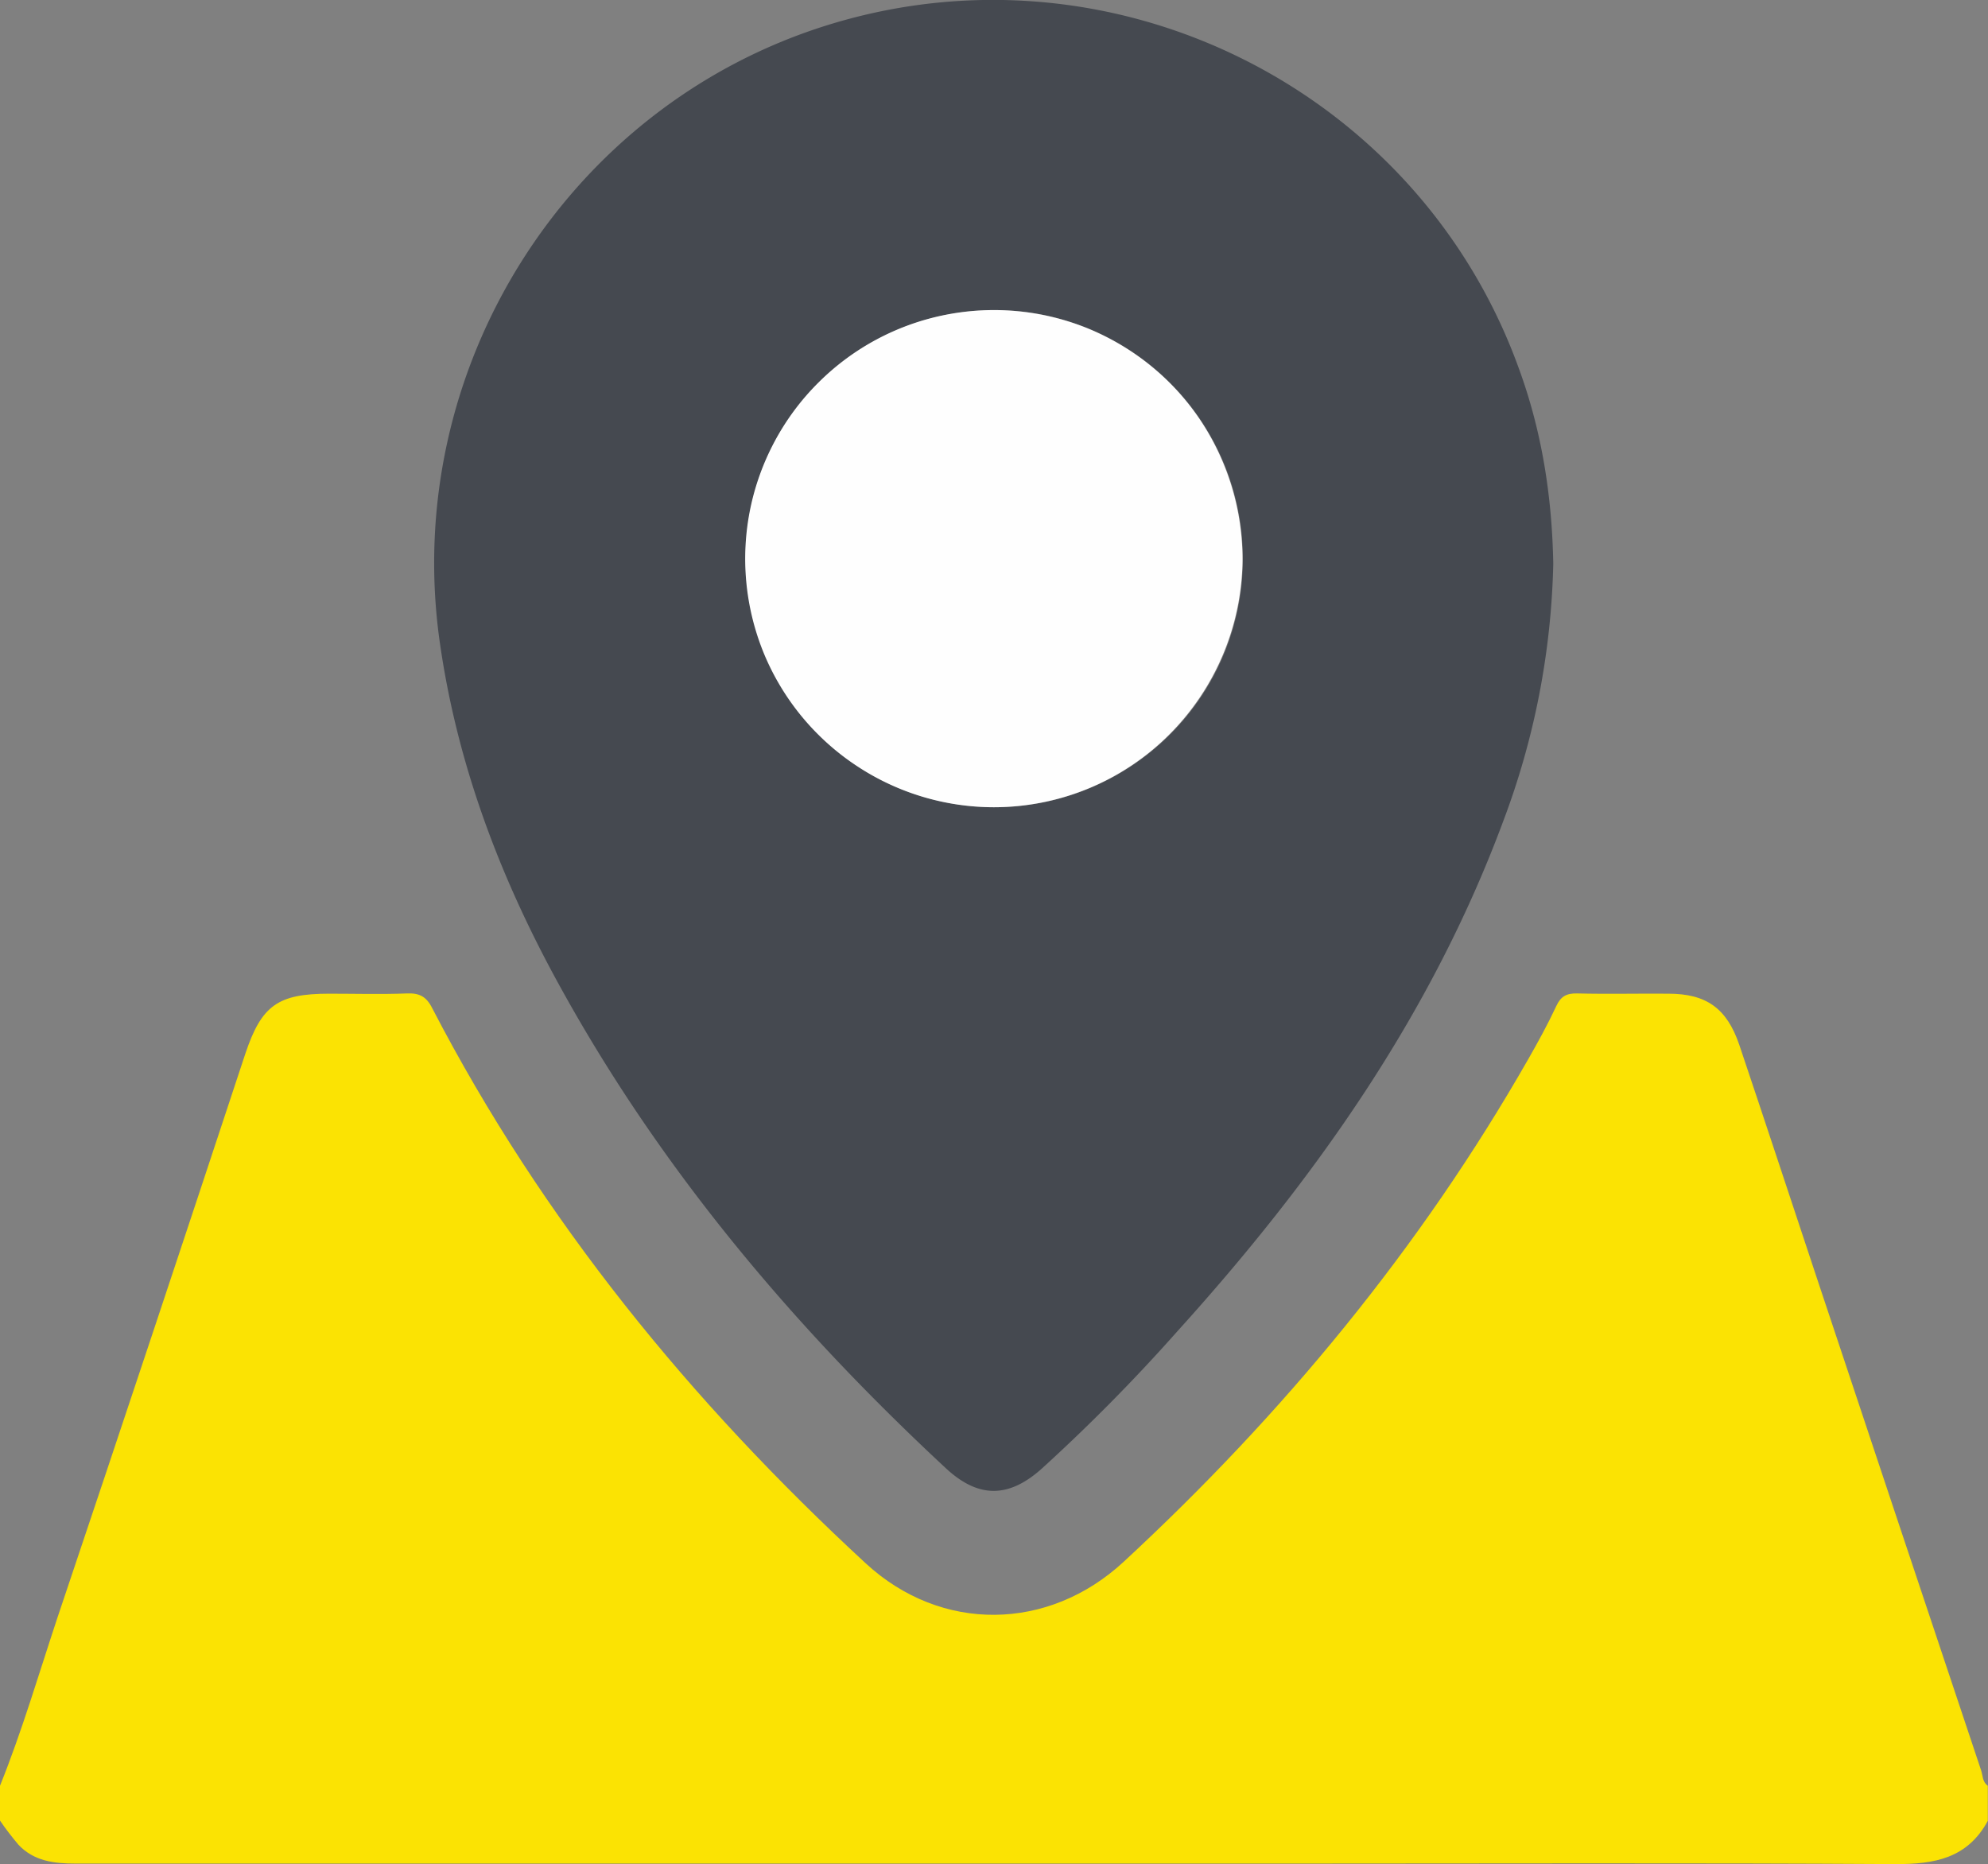 <svg width="79.967" height="74.987" fill="none" xmlns="http://www.w3.org/2000/svg"><rect width="100%" height="100%" fill="#808080" stroke="none"/><path d="M0 71.83c.89-2.21 1.56-4.5 2.31-6.76 2.54-7.55 5.06-15.12 7.56-22.69.65-1.94 1.31-2.41 3.37-2.41 1.04 0 2.09.03 3.13-.01.5-.02.78.12 1.02.6 4.42 8.52 10.4 15.83 17.43 22.32 3.04 2.81 7.36 2.74 10.38-.06 6.41-5.93 11.93-12.61 16.27-20.21.4-.7.79-1.41 1.13-2.14.18-.39.41-.52.84-.51 1.22.03 2.44 0 3.67.01 1.53 0 2.35.59 2.85 2.05 1.05 3.12 2.08 6.25 3.12 9.38 2.2 6.6 4.4 13.21 6.61 19.81.07.21.05.47.27.62v1.41c-.82 1.51-2.14 1.75-3.74 1.74-8.06-.05-16.12-.02-24.19-.02h-49c-.86 0-1.67-.1-2.29-.76-.26-.31-.51-.63-.74-.97v-1.4z" fill="#FBE303"/><path d="M62.48 22.68c-.08 3.55-.76 7.05-2.02 10.37-2.89 7.78-7.59 14.41-13.11 20.51a72.245 72.245 0 01-5.43 5.5c-1.33 1.2-2.55 1.22-3.86.01-6.2-5.76-11.59-12.16-15.66-19.62-2.33-4.27-4.02-8.77-4.71-13.62C16.13 14.87 22.79 4.26 33.32 1c11.41-3.53 23.66 2.54 27.75 13.75.94 2.54 1.36 5.17 1.41 7.93zm-22.5 9.79c1.98 0 3.91-.58 5.56-1.68a9.97 9.97 0 003.69-4.48c.76-1.83.96-3.84.57-5.79a9.956 9.956 0 00-2.74-5.12 10.03 10.03 0 00-5.12-2.74c-1.94-.38-3.95-.18-5.78.58a9.997 9.997 0 00-6.17 9.25c.01 2.64 1.07 5.18 2.94 7.05 1.87 1.87 4.4 2.92 7.05 2.93z" fill="#454950"/><path d="M39.98 32.47c-1.98 0-3.92-.59-5.56-1.69a9.997 9.997 0 01-3.69-4.49 10.03 10.03 0 01-.56-5.78c.39-1.94 1.35-3.73 2.75-5.12a9.97 9.97 0 015.13-2.73c1.94-.38 3.95-.18 5.78.58 1.83.77 3.39 2.05 4.48 3.7a10.11 10.11 0 011.67 5.57c-.02 2.64-1.08 5.17-2.95 7.04a9.977 9.977 0 01-7.05 2.92z" fill="#FEFEFE"/></svg>